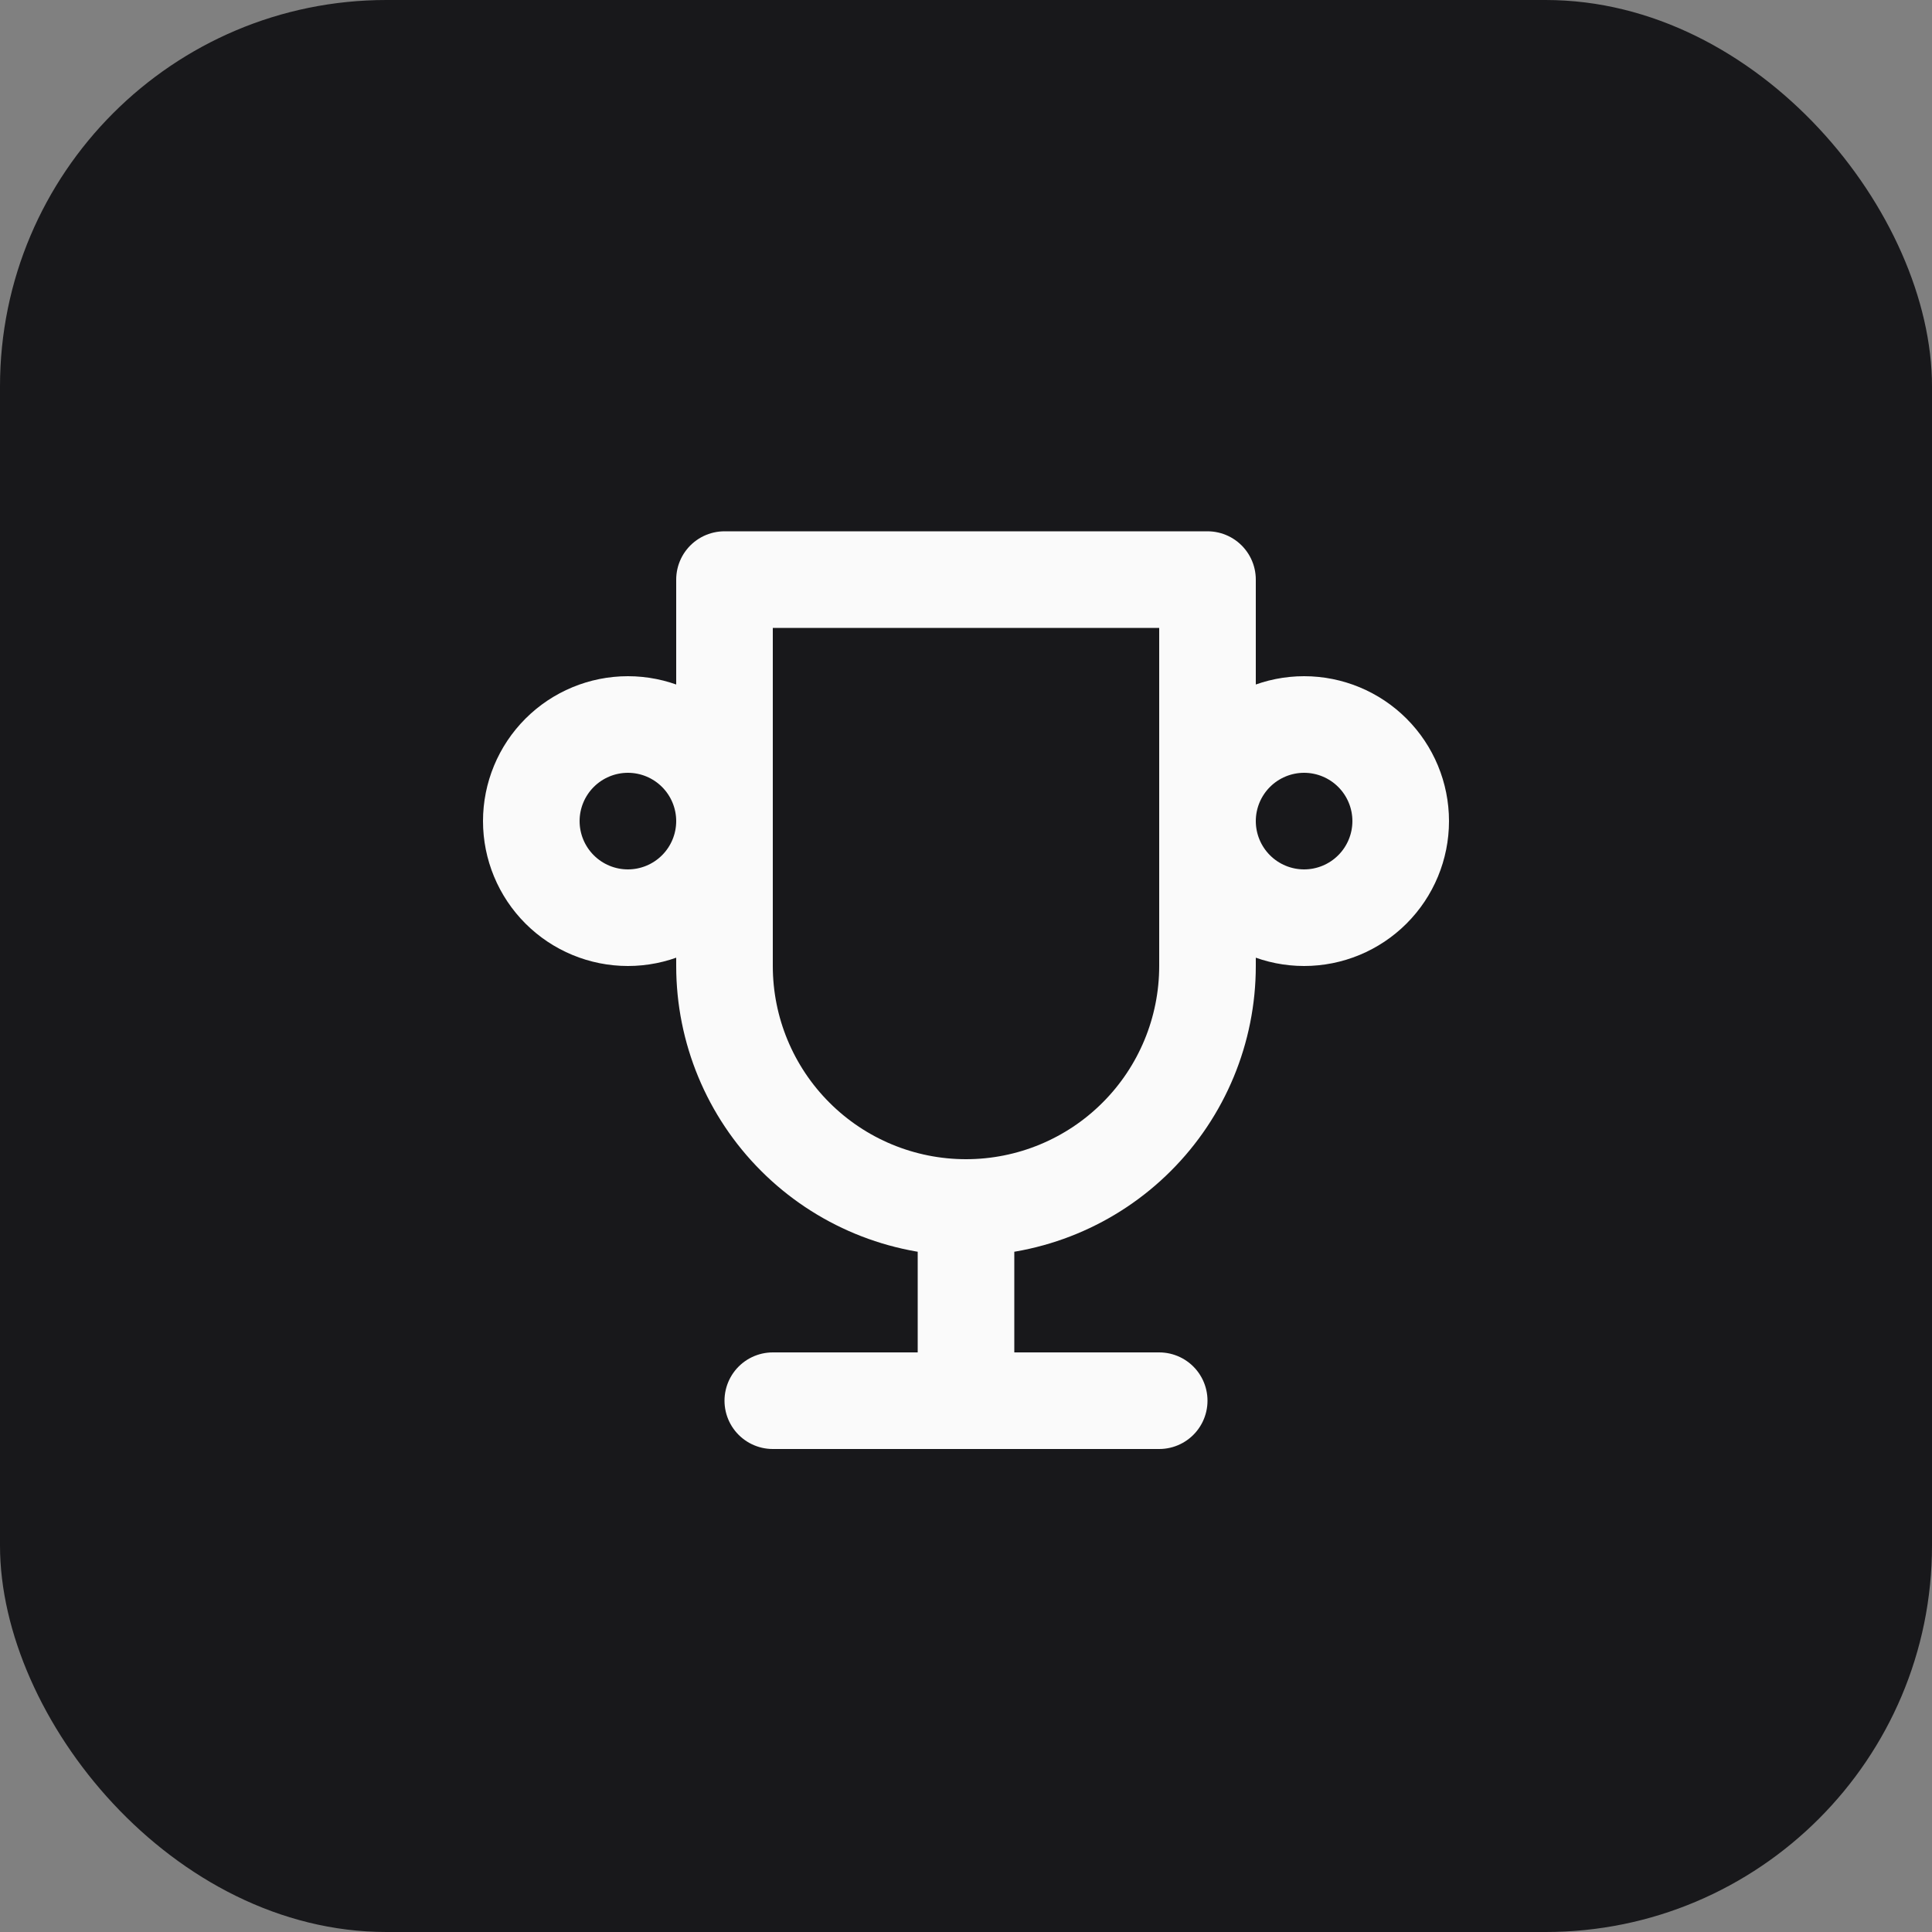 <svg width="40" height="40" viewBox="0 0 40 40" fill="none" xmlns="http://www.w3.org/2000/svg">
<rect x="0" y="0" width="40" height="40" fill="#808080" stroke="none"/>
<rect width="40" height="40" rx="8" fill="#18181B"/>
<path d="M16 29H24M20 25V29M20 25C21.326 25 22.598 24.473 23.535 23.535C24.473 22.598 25 21.326 25 20V12H15V20C15 21.326 15.527 22.598 16.465 23.535C17.402 24.473 18.674 25 20 25ZM11 17C11 17.53 11.211 18.039 11.586 18.414C11.961 18.789 12.47 19 13 19C13.53 19 14.039 18.789 14.414 18.414C14.789 18.039 15 17.53 15 17C15 16.47 14.789 15.961 14.414 15.586C14.039 15.211 13.53 15 13 15C12.47 15 11.961 15.211 11.586 15.586C11.211 15.961 11 16.47 11 17ZM25 17C25 17.53 25.211 18.039 25.586 18.414C25.961 18.789 26.47 19 27 19C27.53 19 28.039 18.789 28.414 18.414C28.789 18.039 29 17.53 29 17C29 16.47 28.789 15.961 28.414 15.586C28.039 15.211 27.53 15 27 15C26.47 15 25.961 15.211 25.586 15.586C25.211 15.961 25 16.47 25 17Z" stroke="#FAFAFA" stroke-width="2" stroke-linecap="round" stroke-linejoin="round"/>
</svg>

